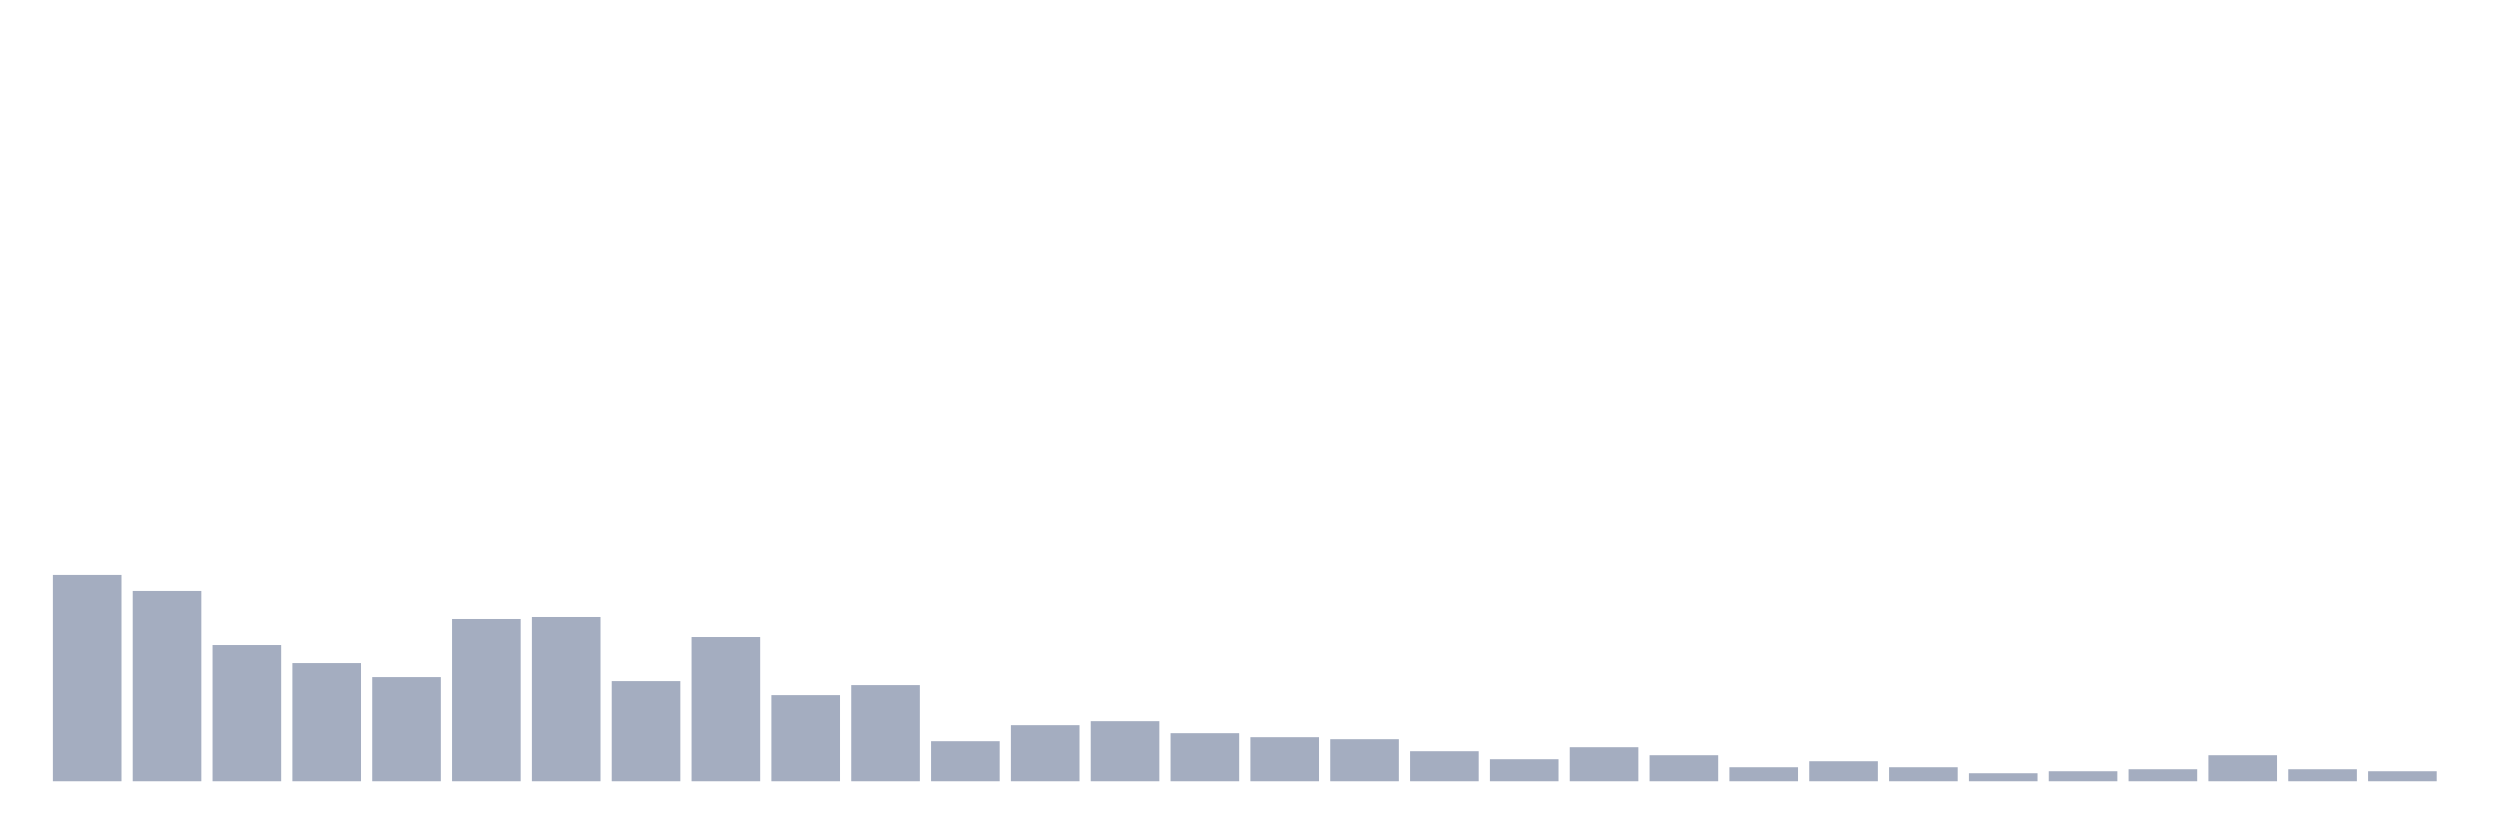 <svg xmlns="http://www.w3.org/2000/svg" viewBox="0 0 480 160"><g transform="translate(10,10)"><rect class="bar" x="0.153" width="13.175" y="100.385" height="39.615" fill="rgb(164,173,192)"></rect><rect class="bar" x="15.482" width="13.175" y="103.462" height="36.538" fill="rgb(164,173,192)"></rect><rect class="bar" x="30.81" width="13.175" y="113.846" height="26.154" fill="rgb(164,173,192)"></rect><rect class="bar" x="46.138" width="13.175" y="117.308" height="22.692" fill="rgb(164,173,192)"></rect><rect class="bar" x="61.466" width="13.175" y="120" height="20" fill="rgb(164,173,192)"></rect><rect class="bar" x="76.794" width="13.175" y="108.846" height="31.154" fill="rgb(164,173,192)"></rect><rect class="bar" x="92.123" width="13.175" y="108.462" height="31.538" fill="rgb(164,173,192)"></rect><rect class="bar" x="107.451" width="13.175" y="120.769" height="19.231" fill="rgb(164,173,192)"></rect><rect class="bar" x="122.779" width="13.175" y="112.308" height="27.692" fill="rgb(164,173,192)"></rect><rect class="bar" x="138.107" width="13.175" y="123.462" height="16.538" fill="rgb(164,173,192)"></rect><rect class="bar" x="153.436" width="13.175" y="121.538" height="18.462" fill="rgb(164,173,192)"></rect><rect class="bar" x="168.764" width="13.175" y="132.308" height="7.692" fill="rgb(164,173,192)"></rect><rect class="bar" x="184.092" width="13.175" y="129.231" height="10.769" fill="rgb(164,173,192)"></rect><rect class="bar" x="199.42" width="13.175" y="128.462" height="11.538" fill="rgb(164,173,192)"></rect><rect class="bar" x="214.748" width="13.175" y="130.769" height="9.231" fill="rgb(164,173,192)"></rect><rect class="bar" x="230.077" width="13.175" y="131.538" height="8.462" fill="rgb(164,173,192)"></rect><rect class="bar" x="245.405" width="13.175" y="131.923" height="8.077" fill="rgb(164,173,192)"></rect><rect class="bar" x="260.733" width="13.175" y="134.231" height="5.769" fill="rgb(164,173,192)"></rect><rect class="bar" x="276.061" width="13.175" y="135.769" height="4.231" fill="rgb(164,173,192)"></rect><rect class="bar" x="291.39" width="13.175" y="133.462" height="6.538" fill="rgb(164,173,192)"></rect><rect class="bar" x="306.718" width="13.175" y="135" height="5" fill="rgb(164,173,192)"></rect><rect class="bar" x="322.046" width="13.175" y="137.308" height="2.692" fill="rgb(164,173,192)"></rect><rect class="bar" x="337.374" width="13.175" y="136.154" height="3.846" fill="rgb(164,173,192)"></rect><rect class="bar" x="352.702" width="13.175" y="137.308" height="2.692" fill="rgb(164,173,192)"></rect><rect class="bar" x="368.031" width="13.175" y="138.462" height="1.538" fill="rgb(164,173,192)"></rect><rect class="bar" x="383.359" width="13.175" y="138.077" height="1.923" fill="rgb(164,173,192)"></rect><rect class="bar" x="398.687" width="13.175" y="137.692" height="2.308" fill="rgb(164,173,192)"></rect><rect class="bar" x="414.015" width="13.175" y="135" height="5" fill="rgb(164,173,192)"></rect><rect class="bar" x="429.344" width="13.175" y="137.692" height="2.308" fill="rgb(164,173,192)"></rect><rect class="bar" x="444.672" width="13.175" y="138.077" height="1.923" fill="rgb(164,173,192)"></rect></g></svg>